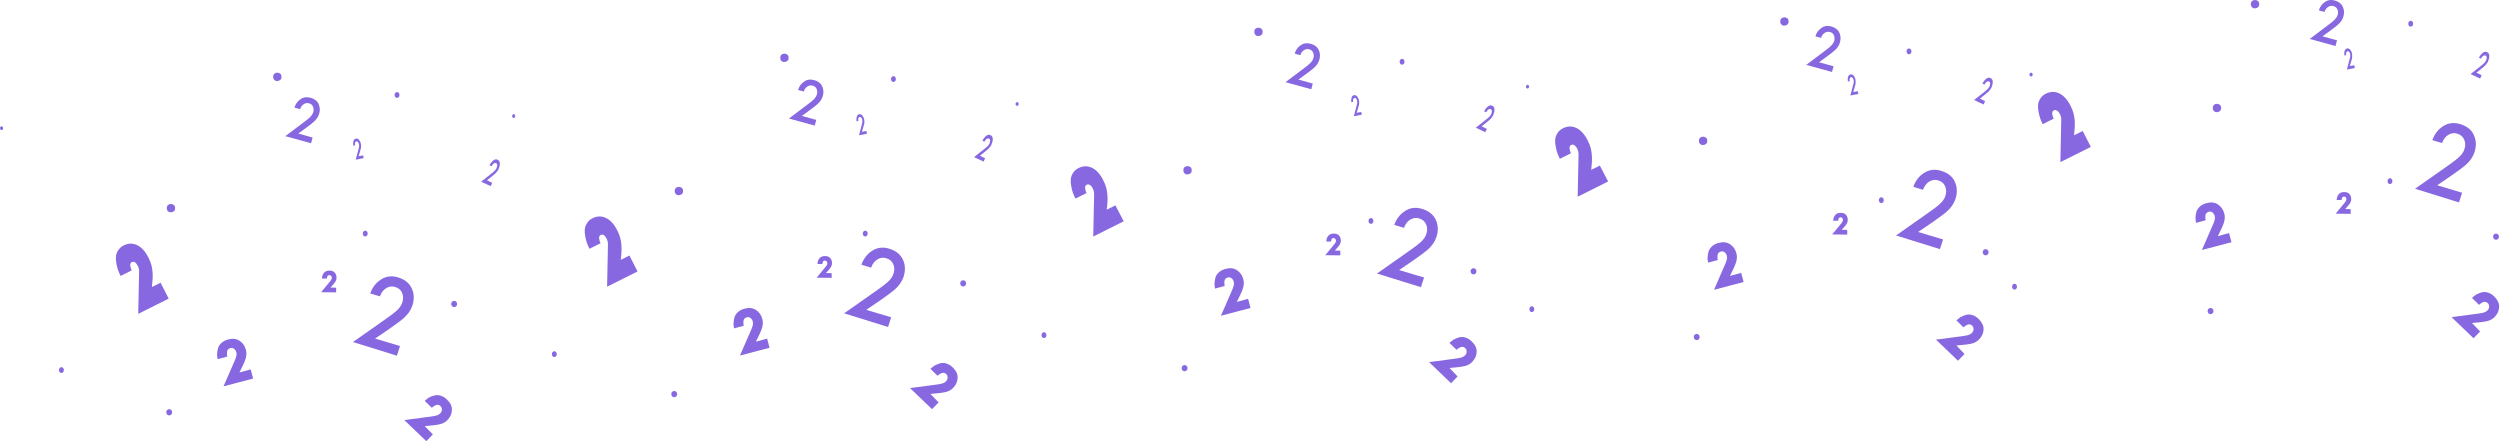 <?xml version="1.0" encoding="utf-8"?>
<!-- Generator: Adobe Illustrator 24.0.1, SVG Export Plug-In . SVG Version: 6.00 Build 0)  -->
<svg version="1.1" id="Слой_1" xmlns="http://www.w3.org/2000/svg" xmlns:xlink="http://www.w3.org/1999/xlink" x="0px" y="0px"
	 viewBox="0 0 1445 255" style="enable-background:new 0 0 1445 255;" xml:space="preserve">
<style type="text/css">
	.st0{fill:#8768E1;}
</style>
<path class="st0" d="M97.5,172.6l-17.6,8.8l0.5-24.3c0.1-1.2-0.2-2.4-0.8-3.5c-0.5-0.9-1-1.6-1.6-2c-0.6-0.4-1.2-0.4-1.8-0.1
	c-0.7,0.3-1,1-0.9,2c0.1,1,0.4,1.9,0.8,2.8l-6.4,3.2c-0.5-1.1-1-2.1-1.4-3.2c-0.4-1.1-0.7-2.3-1-3.8c-0.3-1.5-0.4-2.9-0.3-4.1
	c0.1-1.3,0.5-2.5,1.3-3.7s1.8-2.2,3.3-2.9c2.6-1.3,5.2-1.3,7.7-0.1c2.5,1.2,4.7,3.6,6.5,7.2c0.8,1.5,1.3,2.9,1.7,4.3
	c0.4,1.4,0.6,2.9,0.7,4.5s0.1,2.9,0,3.8c-0.1,1-0.2,2.4-0.4,4.4l5-2.5L97.5,172.6z"/>
<path class="st0" d="M284.5,105.7l-0.9,1.9l-5.5-2.6l5.6-4.4c0.9-0.7,1.6-1.3,2-1.7c0.6-0.5,1-1.1,1.3-1.7c0.3-0.6,0.4-1.2,0.4-1.8
	c0-0.6-0.3-0.9-0.7-1.1c-0.4-0.2-0.8-0.1-1.3,0.2c-0.5,0.3-0.9,0.9-1.3,1.6l-1.2-0.6c0.6-1.1,1.3-2,2.1-2.7c0.9-0.7,1.8-0.9,2.6-0.5
	c0.8,0.4,1.3,1.1,1.3,2.1c0.1,1-0.2,2.1-0.7,3.3c-0.4,0.9-1.1,1.8-1.9,2.6c-0.3,0.3-1.1,0.9-2.3,1.9l-2.5,2L284.5,105.7z"/>
<path class="st0" d="M209.9,89.8l0.3,1.6l-4.6,0.9L207,87c0.2-0.9,0.4-1.5,0.5-1.9c0.1-0.6,0.1-1.2,0-1.7c-0.1-0.5-0.3-1-0.6-1.3
	c-0.3-0.3-0.6-0.5-0.9-0.4c-0.3,0.1-0.6,0.3-0.7,0.7c-0.2,0.4-0.2,1-0.1,1.6l-1,0.2c-0.2-1-0.1-1.8,0.1-2.6c0.2-0.9,0.7-1.3,1.4-1.5
	c0.7-0.1,1.3,0.1,1.8,0.7c0.5,0.6,0.9,1.4,1.1,2.4c0.2,0.8,0.2,1.6,0,2.5c-0.1,0.3-0.3,1.1-0.6,2.2l-0.7,2.4L209.9,89.8z"/>
<path class="st0" d="M231.2,200l-1.8,5.6l-25.4-7.9l18.5-13c3.1-2.2,5.3-3.8,6.5-4.9c1.8-1.6,3.1-3.3,3.6-5.2
	c0.6-1.9,0.5-3.6-0.2-5.3c-0.7-1.7-2-2.8-3.9-3.4c-1.8-0.6-3.6-0.4-5.2,0.6c-1.7,1-2.9,2.6-3.7,4.8l-5.6-1.7c1.2-3.4,3.2-6.1,6-7.9
	c3-2.1,6.5-2.5,10.3-1.3c3.8,1.2,6.3,3.3,7.7,6.3c1.4,3,1.5,6.3,0.4,9.8c-0.9,2.8-2.7,5.4-5.4,7.7c-1,0.9-3.6,2.8-7.7,5.7l-8.5,5.8
	L231.2,200z"/>
<path class="st0" d="M144.9,213.5l1.4,5.3l-17.1,4.5l6.1-14c0.7-1.5,1.1-2.7,1.3-3.5c0.2-0.8,0.2-1.5,0-2.2c-0.2-0.8-0.7-1.5-1.3-2
	c-0.7-0.5-1.4-0.6-2.2-0.4c-0.6,0.2-1.1,0.5-1.4,0.9c-0.3,0.4-0.5,0.9-0.5,1.5c0,0.5,0,1,0,1.4c0,0.4,0.1,0.7,0.2,1.1l-5.6,1.5
	c-0.2-1-0.4-2-0.3-3c0-1,0.2-2.1,0.5-3.3c0.3-1.1,1-2.2,2-3.1c1-0.9,2.3-1.6,3.9-2c2.6-0.7,4.8-0.4,6.6,0.8c1.8,1.2,3,2.9,3.6,5.1
	c0.5,1.7,0.4,3.4-0.1,5.1c-0.5,1.7-1.7,4.4-3.6,8.1L144.9,213.5z"/>
<path class="st0" d="M194.3,166.3l0,2.7l-8.7-0.1l4.8-5.8c0.5-0.6,0.9-1.1,1.1-1.5c0.2-0.3,0.3-0.7,0.3-1c0-0.4-0.1-0.8-0.4-1.1
	c-0.2-0.3-0.6-0.5-1-0.5c-0.3,0-0.6,0.1-0.8,0.2s-0.4,0.4-0.4,0.6c-0.1,0.2-0.1,0.5-0.2,0.7c0,0.2-0.1,0.4-0.1,0.5l-2.8,0
	c0-0.5,0.1-1,0.2-1.5c0.1-0.5,0.4-1,0.7-1.5c0.3-0.5,0.8-0.9,1.4-1.2c0.6-0.3,1.3-0.4,2.1-0.4c1.3,0,2.3,0.4,3,1.2
	c0.7,0.8,1,1.8,1,2.9c0,0.9-0.3,1.7-0.7,2.4c-0.5,0.7-1.4,1.9-2.8,3.3L194.3,166.3z"/>
<path class="st0" d="M180.7,79.5l-0.9,3.3l-14.9-4.1l10.5-7.9c1.8-1.3,3-2.3,3.7-3c1-1,1.7-2,2-3.1c0.3-1.1,0.2-2.1-0.2-3.1
	c-0.4-1-1.2-1.6-2.3-1.9c-1.1-0.3-2.1-0.1-3,0.5c-1,0.6-1.7,1.5-2.1,2.9l-3.3-0.9c0.6-2,1.7-3.6,3.3-4.7c1.7-1.3,3.7-1.6,6-1
	c2.2,0.6,3.8,1.8,4.6,3.5c0.8,1.7,1,3.6,0.4,5.7c-0.5,1.6-1.4,3.2-3,4.6c-0.6,0.6-2,1.7-4.3,3.4l-4.8,3.5L180.7,79.5z"/>
<path class="st0" d="M250.2,251.1l-3.8,3.9l-12.7-12.2l15.2-2c1.7-0.2,2.9-0.5,3.6-0.7c0.7-0.2,1.4-0.6,1.9-1.1c0.6-0.6,1-1.3,1-2.2
	c0.1-0.8-0.2-1.5-0.8-2.1c-0.4-0.4-0.9-0.7-1.5-0.7c-0.5-0.1-1,0-1.5,0.3c-0.5,0.3-0.9,0.5-1.2,0.7c-0.3,0.2-0.6,0.5-0.8,0.7l-4.1-4
	c0.7-0.7,1.5-1.3,2.4-1.9c0.9-0.5,1.9-0.9,3.1-1.2c1.1-0.3,2.4-0.3,3.7,0.1c1.3,0.4,2.5,1.1,3.7,2.3c2,1.9,2.9,3.9,2.8,6
	c-0.1,2.2-0.9,4-2.5,5.7c-1.2,1.3-2.7,2.1-4.4,2.5c-1.7,0.4-4.7,0.8-8.8,1.1L250.2,251.1z"/>
<path class="st0" d="M97.1,122.1c-0.5-0.4-0.7-1-0.7-1.8c0-0.8,0.2-1.4,0.7-1.8c0.5-0.4,1-0.6,1.7-0.6s1.2,0.2,1.7,0.6
	c0.5,0.4,0.7,1,0.7,1.8c0,0.8-0.2,1.4-0.7,1.8c-0.5,0.4-1,0.6-1.7,0.6C98.1,122.7,97.5,122.5,97.1,122.1z"/>
<path class="st0" d="M158.6,46.2c-0.5-0.4-0.7-1-0.7-1.8c0-0.8,0.2-1.4,0.7-1.8c0.5-0.4,1-0.6,1.7-0.6c0.6,0,1.2,0.2,1.7,0.6
	c0.5,0.4,0.7,1,0.7,1.8c0,0.8-0.2,1.4-0.7,1.8c-0.5,0.4-1,0.6-1.7,0.6C159.6,46.9,159.1,46.7,158.6,46.2z"/>
<path class="st0" d="M210.1,136.2c-0.3-0.3-0.4-0.7-0.4-1.2c0-0.5,0.1-0.9,0.4-1.2c0.3-0.3,0.6-0.5,1-0.5c0.4,0,0.7,0.2,1,0.5
	c0.3,0.3,0.4,0.7,0.4,1.2c0,0.5-0.1,0.9-0.4,1.2c-0.3,0.3-0.6,0.5-1,0.5C210.7,136.7,210.3,136.5,210.1,136.2z"/>
<path class="st0" d="M228.5,56.1c-0.3-0.3-0.4-0.7-0.4-1.2s0.1-0.9,0.4-1.2c0.3-0.3,0.6-0.5,1-0.5c0.4,0,0.7,0.2,1,0.5
	c0.3,0.3,0.4,0.7,0.4,1.2s-0.1,0.9-0.4,1.2c-0.3,0.3-0.6,0.5-1,0.5C229.1,56.6,228.8,56.4,228.5,56.1z"/>
<path class="st0" d="M96.6,239.6c-0.3-0.3-0.5-0.8-0.5-1.3c0-0.6,0.2-1,0.5-1.3c0.3-0.3,0.8-0.5,1.2-0.5c0.5,0,0.9,0.2,1.2,0.5
	c0.3,0.3,0.5,0.8,0.5,1.3c0,0.6-0.2,1-0.5,1.3c-0.3,0.3-0.8,0.5-1.2,0.5C97.3,240.1,96.9,239.9,96.6,239.6z"/>
<path class="st0" d="M261.3,177c-0.3-0.3-0.5-0.8-0.5-1.3c0-0.6,0.2-1,0.5-1.3c0.3-0.3,0.8-0.5,1.2-0.5c0.5,0,0.9,0.2,1.2,0.5
	c0.3,0.3,0.5,0.8,0.5,1.3c0,0.6-0.2,1-0.5,1.3c-0.3,0.3-0.8,0.5-1.2,0.5C262,177.4,261.6,177.3,261.3,177z"/>
<path class="st0" d="M0.3,74.9C0.1,74.7,0,74.4,0,74.1c0-0.3,0.1-0.6,0.3-0.8C0.5,73.1,0.7,73,0.9,73c0.3,0,0.5,0.1,0.6,0.3
	c0.2,0.2,0.3,0.5,0.3,0.8c0,0.3-0.1,0.6-0.3,0.8c-0.2,0.2-0.4,0.3-0.6,0.3C0.7,75.2,0.5,75.1,0.3,74.9z"/>
<path class="st0" d="M34.5,215.1c-0.3-0.3-0.4-0.7-0.4-1.2c0-0.5,0.1-0.9,0.4-1.2c0.3-0.3,0.6-0.5,1-0.5c0.4,0,0.7,0.2,1,0.5
	c0.3,0.3,0.4,0.7,0.4,1.2c0,0.5-0.1,0.9-0.4,1.2c-0.3,0.3-0.6,0.5-1,0.5C35.1,215.6,34.8,215.4,34.5,215.1z"/>
<path class="st0" d="M368.5,156.9l-17.6,8.8l0.5-24.3c0-1.2-0.2-2.4-0.8-3.5c-0.5-1-1-1.6-1.6-2c-0.6-0.4-1.2-0.4-1.8-0.1
	c-0.7,0.4-1,1-0.9,2c0.1,1,0.4,1.9,0.8,2.8l-6.4,3.2c-0.5-1.1-1-2.1-1.4-3.2c-0.4-1.1-0.7-2.3-1-3.8c-0.3-1.5-0.4-2.9-0.3-4.1
	c0.1-1.3,0.5-2.5,1.3-3.7c0.7-1.2,1.8-2.2,3.3-2.9c2.6-1.3,5.2-1.3,7.7-0.1c2.5,1.2,4.7,3.6,6.5,7.2c0.8,1.5,1.3,2.9,1.7,4.3
	c0.4,1.4,0.6,2.9,0.7,4.5c0.1,1.6,0.1,2.9,0,3.8c0,1-0.2,2.4-0.4,4.4l5-2.5L368.5,156.9z"/>
<path class="st0" d="M569.4,91.5l-0.9,1.9l-5.5-2.6l5.6-4.4c0.9-0.7,1.6-1.3,2-1.7c0.6-0.5,1-1.1,1.3-1.7c0.3-0.6,0.4-1.2,0.4-1.8
	c0-0.6-0.3-0.9-0.7-1.1c-0.4-0.2-0.8-0.1-1.3,0.2c-0.5,0.3-0.9,0.9-1.3,1.6l-1.2-0.6c0.6-1.1,1.3-2,2.1-2.7c0.9-0.7,1.8-0.9,2.6-0.5
	c0.8,0.4,1.3,1.1,1.3,2.1c0.1,1-0.2,2.1-0.7,3.3c-0.4,0.9-1.1,1.8-1.9,2.6c-0.3,0.3-1.1,0.9-2.3,1.9l-2.5,2L569.4,91.5z"/>
<path class="st0" d="M500.8,75.7l0.3,1.6l-4.6,0.9l1.4-5.3c0.2-0.9,0.4-1.5,0.5-1.9c0.1-0.6,0.1-1.2,0-1.7c-0.1-0.5-0.3-1-0.6-1.3
	c-0.3-0.3-0.6-0.5-0.9-0.4c-0.3,0.1-0.6,0.3-0.7,0.7c-0.2,0.4-0.2,1-0.1,1.6l-1,0.2c-0.2-1-0.1-1.8,0.1-2.6c0.2-0.9,0.7-1.3,1.4-1.5
	c0.7-0.1,1.3,0.1,1.8,0.7s0.9,1.4,1.1,2.4c0.2,0.8,0.2,1.6,0,2.5c-0.1,0.3-0.3,1.1-0.6,2.2l-0.7,2.4L500.8,75.7z"/>
<path class="st0" d="M515.1,183.4l-1.8,5.6l-25.4-7.9l18.5-13c3.1-2.2,5.3-3.8,6.5-4.9c1.8-1.6,3.1-3.3,3.6-5.2
	c0.6-1.9,0.5-3.6-0.2-5.3c-0.7-1.7-2-2.8-3.9-3.4c-1.8-0.6-3.5-0.4-5.2,0.6c-1.7,1-2.9,2.6-3.7,4.8l-5.6-1.7c1.2-3.4,3.2-6.1,6-7.9
	c3-2.1,6.5-2.5,10.3-1.3c3.8,1.2,6.3,3.3,7.7,6.3c1.4,3,1.5,6.3,0.4,9.8c-0.9,2.8-2.7,5.4-5.4,7.7c-1,0.9-3.6,2.8-7.7,5.7l-8.5,5.8
	L515.1,183.4z"/>
<path class="st0" d="M443.4,195.7l1.4,5.3l-17.1,4.5l6.1-14c0.7-1.5,1.1-2.7,1.3-3.5c0.2-0.8,0.2-1.5,0-2.2c-0.2-0.8-0.7-1.5-1.3-2
	c-0.7-0.5-1.4-0.6-2.2-0.4c-0.6,0.2-1.1,0.5-1.4,0.9c-0.3,0.4-0.5,0.9-0.5,1.5c0,0.5,0,1,0,1.4c0,0.4,0.1,0.7,0.2,1.1l-5.6,1.5
	c-0.2-1-0.4-2-0.3-3c0-1,0.2-2.1,0.5-3.3c0.3-1.1,1-2.2,2-3.1c1-0.9,2.3-1.6,3.9-2c2.6-0.7,4.8-0.4,6.6,0.8c1.8,1.2,3,2.9,3.6,5.1
	c0.5,1.7,0.4,3.4-0.1,5.1c-0.5,1.7-1.7,4.4-3.6,8.1L443.4,195.7z"/>
<path class="st0" d="M480.7,157.9l0,2.7l-8.7-0.1l4.8-5.8c0.5-0.6,0.9-1.1,1.1-1.5c0.2-0.3,0.3-0.7,0.3-1c0-0.4-0.1-0.8-0.4-1.1
	c-0.2-0.3-0.6-0.5-1-0.5c-0.3,0-0.6,0.1-0.8,0.2c-0.2,0.2-0.4,0.4-0.4,0.6c-0.1,0.2-0.1,0.5-0.2,0.7c0,0.2-0.1,0.4-0.1,0.5l-2.8,0
	c0-0.5,0.1-1,0.2-1.5c0.1-0.5,0.4-1,0.7-1.5c0.3-0.5,0.8-0.9,1.4-1.2c0.6-0.3,1.3-0.4,2.1-0.4c1.3,0,2.3,0.4,3,1.2
	c0.7,0.8,1,1.8,1,2.9c0,0.9-0.3,1.7-0.7,2.4c-0.5,0.7-1.4,1.9-2.8,3.3L480.7,157.9z"/>
<path class="st0" d="M471.8,69.3l-0.9,3.3L456,68.5l10.5-7.9c1.8-1.3,3-2.3,3.7-3c1-1,1.7-2,2-3.1c0.3-1.1,0.2-2.1-0.2-3.1
	c-0.4-1-1.2-1.6-2.3-1.9c-1.1-0.3-2.1-0.1-3,0.5c-1,0.6-1.7,1.5-2.1,2.9l-3.3-0.9c0.6-2,1.7-3.6,3.3-4.7c1.7-1.3,3.7-1.6,6-1
	c2.2,0.6,3.8,1.8,4.6,3.5c0.8,1.7,1,3.6,0.4,5.7c-0.5,1.6-1.4,3.2-3,4.6c-0.6,0.6-2,1.7-4.3,3.4l-4.8,3.5L471.8,69.3z"/>
<path class="st0" d="M542.5,232.6l-3.8,3.9L526,224.3l15.2-2c1.7-0.2,2.9-0.5,3.6-0.7c0.7-0.2,1.4-0.6,1.9-1.1c0.6-0.6,1-1.3,1-2.2
	c0.1-0.8-0.2-1.5-0.8-2.1c-0.4-0.4-0.9-0.7-1.5-0.7c-0.5-0.1-1,0-1.5,0.3c-0.5,0.3-0.9,0.5-1.2,0.7c-0.3,0.2-0.6,0.5-0.8,0.7l-4.1-4
	c0.7-0.7,1.5-1.3,2.4-1.9c0.9-0.5,1.9-0.9,3.1-1.3c1.1-0.3,2.4-0.3,3.7,0.1c1.3,0.4,2.5,1.1,3.7,2.3c2,1.9,2.9,3.9,2.8,6
	c-0.1,2.2-0.9,4-2.5,5.7c-1.2,1.3-2.7,2.1-4.4,2.5c-1.7,0.4-4.7,0.8-8.8,1.1L542.5,232.6z"/>
<path class="st0" d="M390.7,112.2c-0.5-0.4-0.7-1-0.7-1.8c0-0.8,0.2-1.4,0.7-1.8c0.5-0.4,1-0.6,1.7-0.6c0.6,0,1.2,0.2,1.7,0.6
	c0.5,0.4,0.7,1,0.7,1.8c0,0.8-0.2,1.4-0.7,1.8c-0.5,0.4-1,0.6-1.7,0.6C391.7,112.9,391.2,112.7,390.7,112.2z"/>
<path class="st0" d="M499.1,136.2c-0.3-0.3-0.4-0.7-0.4-1.2c0-0.5,0.1-0.9,0.4-1.2c0.3-0.3,0.6-0.5,1-0.5c0.4,0,0.7,0.2,1,0.5
	c0.3,0.3,0.4,0.7,0.4,1.2c0,0.5-0.1,0.9-0.4,1.2c-0.3,0.3-0.6,0.5-1,0.5C499.7,136.7,499.3,136.5,499.1,136.2z"/>
<path class="st0" d="M515.4,46.9c-0.3-0.3-0.4-0.7-0.4-1.2s0.1-0.9,0.4-1.2c0.3-0.3,0.6-0.5,1-0.5c0.4,0,0.7,0.2,1,0.5
	c0.3,0.3,0.4,0.7,0.4,1.2s-0.1,0.9-0.4,1.2c-0.3,0.3-0.6,0.5-1,0.5C516,47.4,515.7,47.2,515.4,46.9z"/>
<path class="st0" d="M388.5,229.1c-0.3-0.3-0.5-0.8-0.5-1.3c0-0.6,0.2-1,0.5-1.3c0.3-0.3,0.8-0.5,1.2-0.5c0.5,0,0.9,0.2,1.2,0.5
	c0.3,0.3,0.5,0.8,0.5,1.3c0,0.6-0.2,1-0.5,1.3c-0.3,0.3-0.8,0.5-1.2,0.5C389.3,229.6,388.9,229.4,388.5,229.1z"/>
<path class="st0" d="M555.5,165.1c-0.3-0.3-0.5-0.8-0.5-1.3c0-0.6,0.2-1,0.5-1.3c0.3-0.3,0.8-0.5,1.2-0.5s0.9,0.2,1.2,0.5
	c0.3,0.3,0.5,0.8,0.5,1.3c0,0.6-0.2,1-0.5,1.3c-0.3,0.3-0.8,0.5-1.2,0.5C556.3,165.6,555.9,165.4,555.5,165.1z"/>
<path class="st0" d="M296.3,67.9c-0.2-0.2-0.3-0.5-0.3-0.8c0-0.3,0.1-0.6,0.3-0.8c0.2-0.2,0.4-0.3,0.6-0.3c0.3,0,0.5,0.1,0.6,0.3
	c0.2,0.2,0.3,0.5,0.3,0.8c0,0.3-0.1,0.6-0.3,0.8c-0.2,0.2-0.4,0.3-0.6,0.3C296.7,68.2,296.5,68.1,296.3,67.9z"/>
<path class="st0" d="M319.4,205.9c-0.3-0.3-0.4-0.7-0.4-1.2c0-0.5,0.1-0.9,0.4-1.2c0.3-0.3,0.6-0.5,1-0.5s0.7,0.2,1,0.5
	c0.3,0.3,0.4,0.7,0.4,1.2c0,0.5-0.1,0.9-0.4,1.2c-0.3,0.3-0.6,0.5-1,0.5S319.7,206.2,319.4,205.9z"/>
<path class="st0" d="M451.7,35.2c-0.5-0.4-0.7-1-0.7-1.8c0-0.8,0.2-1.4,0.7-1.8c0.5-0.4,1-0.6,1.7-0.6c0.6,0,1.2,0.2,1.7,0.6
	c0.5,0.4,0.7,1,0.7,1.8c0,0.8-0.2,1.4-0.7,1.8c-0.5,0.4-1,0.6-1.7,0.6C452.7,35.9,452.2,35.7,451.7,35.2z"/>
<path class="st0" d="M649.5,127.9l-17.6,8.8l0.5-24.3c0-1.2-0.2-2.4-0.8-3.5c-0.5-1-1-1.6-1.7-2c-0.6-0.4-1.2-0.4-1.8-0.1
	c-0.7,0.3-1,1-0.9,2c0.1,0.9,0.4,1.9,0.8,2.8l-6.4,3.2c-0.5-1.1-1-2.1-1.4-3.2c-0.4-1.1-0.7-2.3-1-3.8c-0.3-1.5-0.4-2.9-0.3-4.1
	c0.1-1.3,0.5-2.5,1.3-3.7c0.7-1.2,1.8-2.2,3.3-2.9c2.6-1.3,5.2-1.3,7.7-0.1c2.5,1.2,4.7,3.6,6.5,7.2c0.8,1.5,1.3,2.9,1.7,4.3
	c0.4,1.4,0.6,2.9,0.7,4.5c0.1,1.6,0.1,2.9,0,3.8c0,1-0.2,2.4-0.4,4.4l5-2.5L649.5,127.9z"/>
<path class="st0" d="M859.4,74.5l-0.9,1.9l-5.5-2.6l5.6-4.4c0.9-0.7,1.6-1.3,2-1.7c0.6-0.5,1-1.1,1.3-1.7c0.3-0.6,0.4-1.2,0.4-1.8
	c0-0.6-0.3-0.9-0.7-1.1c-0.4-0.2-0.8-0.1-1.3,0.2c-0.5,0.3-0.9,0.9-1.3,1.6l-1.2-0.6c0.6-1.1,1.3-2,2.1-2.7c0.9-0.7,1.8-0.9,2.6-0.5
	c0.8,0.4,1.3,1.1,1.3,2.1c0.1,1-0.2,2.1-0.7,3.3c-0.4,0.9-1.1,1.8-1.9,2.6c-0.3,0.3-1.1,0.9-2.3,1.9l-2.5,2L859.4,74.5z"/>
<path class="st0" d="M786.8,64.7l0.3,1.6l-4.6,0.9l1.4-5.3c0.2-0.9,0.4-1.5,0.5-1.9c0.1-0.6,0.1-1.2,0-1.7c-0.1-0.5-0.3-1-0.6-1.3
	c-0.3-0.3-0.6-0.5-0.9-0.4c-0.3,0.1-0.6,0.3-0.7,0.7c-0.2,0.4-0.2,1-0.1,1.6l-1,0.2c-0.2-1-0.1-1.8,0.1-2.6c0.2-0.9,0.7-1.3,1.4-1.5
	c0.7-0.1,1.3,0.1,1.8,0.7s0.9,1.4,1.1,2.4c0.2,0.8,0.2,1.6,0,2.5c-0.1,0.3-0.3,1.1-0.6,2.2l-0.7,2.4L786.8,64.7z"/>
<path class="st0" d="M823.1,160.4l-1.8,5.6l-25.4-7.9l18.5-13c3.1-2.2,5.3-3.8,6.5-4.9c1.8-1.6,3.1-3.3,3.6-5.2
	c0.6-1.9,0.5-3.6-0.2-5.3c-0.7-1.7-2-2.8-3.9-3.4c-1.8-0.6-3.5-0.4-5.2,0.6c-1.7,1-2.9,2.6-3.7,4.8l-5.6-1.7c1.2-3.4,3.2-6.1,6-7.9
	c3-2.1,6.5-2.5,10.3-1.3c3.8,1.2,6.3,3.3,7.7,6.3c1.4,3,1.5,6.3,0.4,9.8c-0.9,2.8-2.7,5.4-5.4,7.7c-1,0.9-3.6,2.8-7.7,5.7l-8.5,5.8
	L823.1,160.4z"/>
<path class="st0" d="M721.4,172.7l1.4,5.3l-17.1,4.5l6.1-14c0.7-1.5,1.1-2.7,1.3-3.5c0.2-0.8,0.2-1.5,0-2.2c-0.2-0.8-0.7-1.5-1.3-2
	c-0.7-0.5-1.4-0.6-2.2-0.4c-0.6,0.2-1.1,0.5-1.4,0.9c-0.3,0.4-0.5,0.9-0.5,1.5c0,0.5,0,1,0,1.4c0,0.4,0.1,0.7,0.2,1.1l-5.6,1.5
	c-0.2-1-0.4-2-0.3-3c0-1,0.2-2.1,0.5-3.3c0.3-1.1,1-2.2,2-3.1c1-0.9,2.3-1.6,3.9-2c2.6-0.7,4.8-0.4,6.6,0.8c1.8,1.2,3,2.9,3.6,5.1
	c0.5,1.7,0.4,3.4-0.1,5.1c-0.5,1.7-1.7,4.4-3.6,8.1L721.4,172.7z"/>
<path class="st0" d="M774.7,144.9l0,2.7l-8.7-0.1l4.8-5.8c0.5-0.6,0.9-1.1,1.1-1.5c0.2-0.3,0.3-0.7,0.3-1c0-0.4-0.1-0.8-0.4-1.1
	c-0.2-0.3-0.6-0.5-1-0.5c-0.3,0-0.6,0.1-0.8,0.2c-0.2,0.2-0.4,0.4-0.4,0.6c-0.1,0.2-0.1,0.5-0.2,0.7c0,0.2,0,0.4,0,0.5l-2.8,0
	c0-0.5,0.1-1,0.2-1.5c0.1-0.5,0.4-1,0.7-1.5c0.3-0.5,0.8-0.9,1.4-1.2c0.6-0.3,1.3-0.4,2.1-0.4c1.3,0,2.3,0.4,3,1.2
	c0.7,0.8,1,1.8,1,2.9c0,0.9-0.3,1.7-0.7,2.4c-0.5,0.7-1.4,1.9-2.8,3.3L774.7,144.9z"/>
<path class="st0" d="M842.5,217.6l-3.8,3.9L826,209.3l15.2-2c1.7-0.2,2.9-0.5,3.6-0.7c0.7-0.2,1.4-0.6,1.9-1.1c0.6-0.6,1-1.3,1-2.2
	c0.1-0.8-0.2-1.5-0.8-2.1c-0.4-0.4-0.9-0.7-1.5-0.7c-0.5-0.1-1,0-1.5,0.3c-0.5,0.3-0.9,0.5-1.2,0.7c-0.3,0.2-0.6,0.5-0.8,0.7l-4.1-4
	c0.7-0.7,1.5-1.3,2.4-1.9c0.9-0.5,1.9-0.9,3.1-1.3c1.1-0.3,2.4-0.3,3.7,0.1c1.3,0.4,2.5,1.1,3.7,2.3c2,1.9,2.9,3.9,2.8,6
	c-0.1,2.2-0.9,4-2.5,5.7c-1.2,1.3-2.7,2.1-4.4,2.5c-1.7,0.4-4.7,0.8-8.8,1.1L842.5,217.6z"/>
<path class="st0" d="M684.7,100.2c-0.5-0.4-0.7-1-0.7-1.8c0-0.8,0.2-1.4,0.7-1.8c0.5-0.4,1-0.6,1.7-0.6c0.6,0,1.2,0.2,1.7,0.6
	c0.5,0.4,0.7,1,0.7,1.8c0,0.8-0.2,1.4-0.7,1.8c-0.5,0.4-1,0.6-1.7,0.6C685.7,100.9,685.2,100.7,684.7,100.2z"/>
<path class="st0" d="M791.4,128.9c-0.3-0.3-0.4-0.7-0.4-1.2c0-0.5,0.1-0.9,0.4-1.2c0.3-0.3,0.6-0.5,1-0.5c0.4,0,0.7,0.2,1,0.5
	c0.3,0.3,0.4,0.7,0.4,1.2c0,0.5-0.1,0.9-0.4,1.2c-0.3,0.3-0.6,0.5-1,0.5C792,129.4,791.7,129.2,791.4,128.9z"/>
<path class="st0" d="M683.5,214.1c-0.3-0.3-0.5-0.8-0.5-1.3c0-0.6,0.2-1,0.5-1.3c0.3-0.3,0.8-0.5,1.2-0.5c0.5,0,0.9,0.2,1.2,0.5
	c0.3,0.3,0.5,0.8,0.5,1.3c0,0.6-0.2,1-0.5,1.3c-0.3,0.3-0.8,0.5-1.2,0.5C684.3,214.6,683.9,214.4,683.5,214.1z"/>
<path class="st0" d="M850.5,158.1c-0.3-0.3-0.5-0.8-0.5-1.3c0-0.6,0.2-1,0.5-1.3c0.3-0.3,0.8-0.5,1.2-0.5s0.9,0.2,1.2,0.5
	c0.3,0.3,0.5,0.8,0.5,1.3c0,0.6-0.2,1-0.5,1.3c-0.3,0.3-0.8,0.5-1.2,0.5C851.3,158.6,850.9,158.4,850.5,158.1z"/>
<path class="st0" d="M587.3,60.9c-0.2-0.2-0.3-0.5-0.3-0.8c0-0.3,0.1-0.6,0.3-0.8c0.2-0.2,0.4-0.3,0.6-0.3c0.3,0,0.5,0.1,0.6,0.3
	c0.2,0.2,0.3,0.5,0.3,0.8c0,0.3-0.1,0.6-0.3,0.8c-0.2,0.2-0.4,0.3-0.6,0.3C587.7,61.2,587.5,61.1,587.3,60.9z"/>
<path class="st0" d="M602.4,194.9c-0.3-0.3-0.4-0.7-0.4-1.2c0-0.5,0.1-0.9,0.4-1.2c0.3-0.3,0.6-0.5,1-0.5c0.4,0,0.7,0.2,1,0.5
	c0.3,0.3,0.4,0.7,0.4,1.2c0,0.5-0.1,0.9-0.4,1.2c-0.3,0.3-0.6,0.5-1,0.5C603,195.4,602.7,195.2,602.4,194.9z"/>
<path class="st0" d="M809.4,36.9c-0.3-0.3-0.4-0.7-0.4-1.2s0.1-0.9,0.4-1.2c0.3-0.3,0.6-0.5,1-0.5c0.4,0,0.7,0.2,1,0.5
	c0.3,0.3,0.4,0.7,0.4,1.2s-0.1,0.9-0.4,1.2c-0.3,0.3-0.6,0.5-1,0.5C810,37.4,809.7,37.2,809.4,36.9z"/>
<path class="st0" d="M758.8,48.3l-0.9,3.3L743,47.5l10.5-7.9c1.8-1.3,3-2.3,3.7-3c1-1,1.7-2,2-3.1c0.3-1.1,0.2-2.1-0.2-3.1
	c-0.4-1-1.2-1.6-2.3-1.9c-1.1-0.3-2.1-0.1-3,0.5c-1,0.6-1.7,1.5-2.1,2.9l-3.3-0.9c0.6-2,1.7-3.6,3.3-4.7c1.7-1.3,3.7-1.6,6-1
	c2.2,0.6,3.8,1.8,4.6,3.5c0.8,1.7,1,3.6,0.4,5.7c-0.5,1.6-1.4,3.2-3,4.6c-0.6,0.6-2,1.7-4.3,3.4l-4.8,3.5L758.8,48.3z"/>
<path class="st0" d="M725.7,20.2c-0.5-0.4-0.7-1-0.7-1.8c0-0.8,0.2-1.4,0.7-1.8c0.5-0.4,1-0.6,1.7-0.6c0.6,0,1.2,0.2,1.7,0.6
	c0.5,0.4,0.7,1,0.7,1.8c0,0.8-0.2,1.4-0.7,1.8c-0.5,0.4-1,0.6-1.7,0.6C726.7,20.9,726.2,20.7,725.7,20.2z"/>
<path class="st0" d="M929.5,104.9l-17.6,8.8l0.5-24.3c0-1.2-0.2-2.4-0.8-3.5c-0.5-1-1-1.6-1.7-2c-0.6-0.4-1.2-0.4-1.8-0.1
	c-0.7,0.4-1,1-0.9,2c0.1,1,0.4,1.9,0.8,2.8l-6.4,3.2c-0.5-1.1-1-2.1-1.4-3.2c-0.4-1.1-0.7-2.3-1-3.8c-0.3-1.5-0.4-2.9-0.3-4.1
	c0.1-1.3,0.5-2.5,1.3-3.7c0.7-1.2,1.8-2.2,3.3-2.9c2.6-1.3,5.2-1.3,7.7-0.1c2.5,1.2,4.7,3.6,6.5,7.2c0.8,1.5,1.3,2.9,1.7,4.3
	c0.4,1.4,0.6,2.9,0.7,4.5c0.1,1.6,0.1,2.9,0,3.8c0,1-0.2,2.4-0.4,4.4l5-2.5L929.5,104.9z"/>
<path class="st0" d="M1147.4,58.5l-0.9,1.9l-5.5-2.6l5.6-4.4c0.9-0.7,1.6-1.3,2-1.7c0.6-0.5,1-1.1,1.3-1.7c0.3-0.6,0.4-1.2,0.4-1.8
	s-0.2-0.9-0.7-1.1c-0.4-0.2-0.8-0.1-1.3,0.2c-0.5,0.3-0.9,0.9-1.3,1.6l-1.2-0.6c0.6-1.1,1.3-2,2.1-2.7c0.9-0.7,1.8-0.9,2.6-0.5
	c0.8,0.4,1.3,1.1,1.3,2.1c0.1,1-0.2,2.1-0.7,3.3c-0.4,0.9-1.1,1.8-1.9,2.6c-0.3,0.3-1.1,0.9-2.3,1.9l-2.5,2L1147.4,58.5z"/>
<path class="st0" d="M1073.8,52.7l0.3,1.6l-4.6,0.9l1.4-5.3c0.2-0.9,0.4-1.5,0.5-1.9c0.1-0.6,0.1-1.2,0-1.7c-0.1-0.5-0.3-1-0.6-1.3
	c-0.3-0.3-0.6-0.5-0.9-0.4c-0.3,0.1-0.6,0.3-0.7,0.7c-0.2,0.4-0.2,1-0.1,1.6l-1,0.2c-0.2-1-0.2-1.8,0.1-2.6c0.2-0.9,0.7-1.3,1.4-1.5
	c0.7-0.1,1.3,0.1,1.8,0.7c0.5,0.6,0.9,1.4,1.1,2.4c0.1,0.8,0.1,1.6,0,2.5c-0.1,0.3-0.2,1.1-0.6,2.2l-0.7,2.4L1073.8,52.7z"/>
<path class="st0" d="M1123.1,138.4l-1.8,5.6l-25.4-7.9l18.5-13c3.1-2.2,5.3-3.8,6.5-4.9c1.8-1.6,3.1-3.3,3.6-5.2
	c0.6-1.9,0.5-3.6-0.2-5.3c-0.7-1.7-2-2.8-3.9-3.4c-1.8-0.6-3.5-0.4-5.2,0.6c-1.7,1-2.9,2.6-3.7,4.8l-5.6-1.7c1.2-3.4,3.2-6.1,6-7.9
	c3-2.1,6.5-2.5,10.3-1.3c3.8,1.2,6.4,3.3,7.7,6.3c1.4,3,1.5,6.3,0.4,9.8c-0.9,2.8-2.7,5.4-5.4,7.7c-1,0.9-3.6,2.8-7.7,5.7l-8.5,5.8
	L1123.1,138.4z"/>
<path class="st0" d="M1006.4,157.7l1.4,5.3l-17.1,4.5l6.1-14c0.7-1.5,1.1-2.7,1.3-3.5c0.2-0.8,0.2-1.5,0-2.2c-0.2-0.8-0.7-1.5-1.3-2
	c-0.7-0.5-1.4-0.6-2.2-0.4c-0.6,0.2-1.1,0.5-1.4,0.9c-0.3,0.4-0.5,0.9-0.5,1.5c0,0.5,0,1,0,1.4c0,0.4,0.1,0.7,0.2,1.1l-5.6,1.5
	c-0.2-1-0.4-2-0.3-3c0-1,0.2-2.1,0.5-3.3c0.3-1.1,1-2.2,2-3.1c1-0.9,2.3-1.6,3.9-2c2.6-0.7,4.8-0.4,6.6,0.8c1.8,1.2,3,2.9,3.6,5.1
	c0.5,1.7,0.4,3.4-0.1,5.1c-0.5,1.7-1.7,4.4-3.6,8.1L1006.4,157.7z"/>
<path class="st0" d="M1067.7,132.9l0,2.7l-8.7-0.1l4.8-5.8c0.5-0.6,0.9-1.1,1.1-1.5c0.2-0.3,0.3-0.7,0.3-1c0-0.4-0.1-0.8-0.3-1.1
	c-0.2-0.3-0.6-0.5-1-0.5c-0.3,0-0.6,0.1-0.8,0.2c-0.2,0.2-0.4,0.4-0.4,0.6c-0.1,0.2-0.1,0.5-0.2,0.7c0,0.2-0.1,0.4-0.1,0.5l-2.8,0
	c0-0.5,0.1-1,0.2-1.5c0.2-0.5,0.4-1,0.7-1.5c0.3-0.5,0.8-0.9,1.4-1.2c0.6-0.3,1.3-0.4,2.1-0.4c1.3,0,2.3,0.4,3,1.2
	c0.7,0.8,1,1.8,1,2.9c0,0.9-0.3,1.7-0.7,2.4c-0.5,0.7-1.4,1.9-2.8,3.3L1067.7,132.9z"/>
<path class="st0" d="M1135.5,204.6l-3.8,3.9l-12.7-12.2l15.2-2c1.7-0.2,2.9-0.5,3.6-0.7c0.7-0.2,1.4-0.6,1.9-1.1
	c0.6-0.6,1-1.3,1-2.2c0.1-0.8-0.2-1.5-0.8-2.1c-0.4-0.4-0.9-0.7-1.5-0.7c-0.5-0.1-1,0-1.5,0.3c-0.5,0.3-0.9,0.5-1.2,0.7
	c-0.3,0.2-0.6,0.5-0.8,0.7l-4.1-4c0.7-0.7,1.5-1.3,2.4-1.9c0.9-0.5,1.9-0.9,3.1-1.3c1.1-0.3,2.4-0.3,3.7,0.1
	c1.3,0.4,2.5,1.1,3.7,2.3c1.9,1.9,2.9,3.9,2.8,6c-0.1,2.2-0.9,4-2.5,5.7c-1.2,1.3-2.7,2.1-4.4,2.5c-1.7,0.4-4.7,0.8-8.8,1.1
	L1135.5,204.6z"/>
<path class="st0" d="M982.7,83.2c-0.5-0.4-0.7-1-0.7-1.8c0-0.8,0.2-1.4,0.7-1.8c0.5-0.4,1-0.6,1.7-0.6c0.6,0,1.2,0.2,1.7,0.6
	c0.5,0.4,0.7,1,0.7,1.8c0,0.8-0.2,1.4-0.7,1.8c-0.5,0.4-1,0.6-1.7,0.6C983.7,83.9,983.2,83.7,982.7,83.2z"/>
<path class="st0" d="M1086.4,116.9c-0.3-0.3-0.4-0.7-0.4-1.2c0-0.5,0.1-0.9,0.4-1.2c0.3-0.3,0.6-0.5,1-0.5s0.7,0.2,1,0.5
	c0.3,0.3,0.4,0.7,0.4,1.2c0,0.5-0.1,0.9-0.4,1.2c-0.3,0.3-0.6,0.5-1,0.5S1086.7,117.2,1086.4,116.9z"/>
<path class="st0" d="M979.5,196.1c-0.3-0.3-0.5-0.8-0.5-1.3c0-0.6,0.2-1,0.5-1.3c0.3-0.3,0.8-0.5,1.2-0.5c0.5,0,0.9,0.2,1.2,0.5
	c0.3,0.3,0.5,0.8,0.5,1.3c0,0.6-0.2,1-0.5,1.3c-0.3,0.3-0.8,0.5-1.2,0.5C980.3,196.6,979.9,196.4,979.5,196.1z"/>
<path class="st0" d="M1146.5,147.1c-0.3-0.3-0.5-0.8-0.5-1.3c0-0.6,0.2-1,0.5-1.3c0.3-0.3,0.8-0.5,1.2-0.5s0.9,0.2,1.2,0.5
	c0.3,0.3,0.5,0.8,0.5,1.3c0,0.6-0.2,1-0.5,1.3c-0.3,0.3-0.8,0.5-1.2,0.5S1146.9,147.4,1146.5,147.1z"/>
<path class="st0" d="M882.3,50.9c-0.2-0.2-0.3-0.5-0.3-0.8c0-0.3,0.1-0.6,0.3-0.8c0.2-0.2,0.4-0.3,0.6-0.3c0.3,0,0.5,0.1,0.6,0.3
	c0.2,0.2,0.3,0.5,0.3,0.8c0,0.3-0.1,0.6-0.3,0.8c-0.2,0.2-0.4,0.3-0.6,0.3C882.7,51.2,882.5,51.1,882.3,50.9z"/>
<path class="st0" d="M884.4,179.9c-0.3-0.3-0.4-0.7-0.4-1.2c0-0.5,0.1-0.9,0.4-1.2c0.3-0.3,0.6-0.5,1-0.5c0.4,0,0.7,0.2,1,0.5
	c0.3,0.3,0.4,0.7,0.4,1.2c0,0.5-0.1,0.9-0.4,1.2c-0.3,0.3-0.6,0.5-1,0.5C885,180.4,884.7,180.2,884.4,179.9z"/>
<path class="st0" d="M1102.4,30.9c-0.3-0.3-0.4-0.7-0.4-1.2s0.1-0.9,0.4-1.2c0.3-0.3,0.6-0.5,1-0.5s0.7,0.2,1,0.5
	c0.3,0.3,0.4,0.7,0.4,1.2s-0.1,0.9-0.4,1.2c-0.3,0.3-0.6,0.5-1,0.5S1102.7,31.2,1102.4,30.9z"/>
<path class="st0" d="M1029.7,14.2c-0.5-0.4-0.7-1-0.7-1.8c0-0.8,0.2-1.4,0.7-1.8c0.5-0.4,1-0.6,1.7-0.6c0.6,0,1.2,0.2,1.7,0.6
	c0.5,0.4,0.7,1,0.7,1.8c0,0.8-0.2,1.4-0.7,1.8c-0.5,0.4-1,0.6-1.7,0.6C1030.7,14.9,1030.2,14.7,1029.7,14.2z"/>
<path class="st0" d="M1059.8,38.3l-0.9,3.3l-14.9-4.1l10.5-7.9c1.8-1.3,3-2.3,3.7-3c1-1,1.7-2,2-3.1c0.3-1.1,0.2-2.1-0.2-3.1
	c-0.4-1-1.2-1.6-2.3-1.9c-1.1-0.3-2.1-0.1-3,0.5c-1,0.6-1.7,1.5-2.1,2.9l-3.3-0.9c0.6-2,1.7-3.6,3.3-4.7c1.7-1.3,3.7-1.6,5.9-1
	c2.2,0.6,3.8,1.8,4.6,3.5c0.8,1.7,1,3.6,0.4,5.7c-0.4,1.6-1.4,3.2-3,4.6c-0.6,0.6-2,1.7-4.3,3.4l-4.8,3.5L1059.8,38.3z"/>
<path class="st0" d="M1208.5,84.9l-17.6,8.8l0.5-24.3c0.1-1.2-0.2-2.4-0.8-3.5c-0.5-1-1-1.6-1.7-2c-0.6-0.4-1.2-0.4-1.8-0.1
	c-0.7,0.4-1,1-0.9,2c0.1,1,0.4,1.9,0.8,2.8l-6.4,3.2c-0.5-1.1-0.9-2.1-1.3-3.2c-0.4-1.1-0.7-2.3-1-3.8c-0.3-1.5-0.4-2.9-0.3-4.1
	c0.1-1.3,0.5-2.5,1.3-3.7c0.7-1.2,1.8-2.2,3.3-2.9c2.6-1.3,5.2-1.3,7.7-0.1c2.5,1.2,4.7,3.6,6.5,7.2c0.8,1.5,1.3,2.9,1.7,4.3
	c0.4,1.4,0.6,2.9,0.7,4.5c0,1.6,0.1,2.9,0,3.8c-0.1,1-0.2,2.4-0.4,4.4l5-2.5L1208.5,84.9z"/>
<path class="st0" d="M1423.1,111.4l-1.8,5.6l-25.4-7.9l18.5-13c3.1-2.2,5.3-3.8,6.5-4.9c1.8-1.6,3.1-3.3,3.6-5.2
	c0.6-1.9,0.5-3.6-0.2-5.3c-0.7-1.7-2-2.8-3.9-3.4c-1.8-0.6-3.5-0.4-5.2,0.6c-1.7,1-2.9,2.6-3.7,4.8l-5.6-1.7c1.2-3.4,3.2-6.1,6-7.9
	c3-2.1,6.5-2.5,10.3-1.3c3.8,1.2,6.4,3.3,7.7,6.3c1.4,3,1.5,6.3,0.4,9.8c-0.9,2.8-2.7,5.4-5.4,7.7c-1,0.9-3.6,2.8-7.7,5.7l-8.5,5.8
	L1423.1,111.4z"/>
<path class="st0" d="M1288.4,134.7l1.4,5.3l-17.1,4.5l6.1-14c0.7-1.5,1.1-2.7,1.3-3.5c0.2-0.8,0.2-1.5,0-2.2c-0.2-0.8-0.7-1.5-1.3-2
	c-0.7-0.5-1.4-0.6-2.2-0.4c-0.6,0.2-1,0.5-1.4,0.9c-0.3,0.4-0.5,0.9-0.5,1.5c0,0.5,0,1,0,1.4c0,0.4,0.1,0.7,0.2,1.1l-5.6,1.5
	c-0.2-1-0.3-2-0.3-3c0-1,0.2-2.1,0.5-3.3c0.3-1.1,1-2.2,2-3.1c1-0.9,2.3-1.6,3.9-2c2.6-0.7,4.8-0.4,6.6,0.8c1.8,1.2,3,2.9,3.6,5.1
	c0.5,1.7,0.4,3.4-0.1,5.1c-0.5,1.7-1.7,4.4-3.6,8.1L1288.4,134.7z"/>
<path class="st0" d="M1358.7,120.9l0,2.7l-8.7-0.1l4.8-5.8c0.5-0.6,0.9-1.1,1.1-1.5c0.2-0.3,0.3-0.7,0.3-1c0-0.4-0.1-0.8-0.3-1.1
	c-0.2-0.3-0.6-0.5-1-0.5c-0.3,0-0.6,0.1-0.8,0.2c-0.2,0.2-0.4,0.4-0.4,0.6c-0.1,0.2-0.1,0.5-0.2,0.7c0,0.2-0.1,0.4-0.1,0.5l-2.8,0
	c0-0.5,0.1-1,0.2-1.5c0.2-0.5,0.4-1,0.7-1.5c0.3-0.5,0.8-0.9,1.4-1.2c0.6-0.3,1.3-0.4,2.1-0.4c1.3,0,2.3,0.4,3,1.2
	c0.7,0.8,1,1.8,1,2.9c0,0.9-0.3,1.7-0.7,2.4c-0.5,0.7-1.4,1.9-2.8,3.3L1358.7,120.9z"/>
<path class="st0" d="M1433.5,191.6l-3.8,3.9l-12.7-12.2l15.2-2c1.7-0.2,2.9-0.5,3.6-0.7c0.7-0.2,1.4-0.6,1.9-1.1
	c0.6-0.6,1-1.3,1-2.2c0.1-0.8-0.2-1.5-0.8-2.1c-0.4-0.4-0.9-0.7-1.5-0.7c-0.5-0.1-1,0-1.5,0.3c-0.5,0.3-0.9,0.5-1.2,0.7
	c-0.3,0.2-0.6,0.5-0.8,0.7l-4.1-4c0.7-0.7,1.5-1.3,2.4-1.9c0.9-0.5,1.9-0.9,3.1-1.3c1.1-0.3,2.4-0.3,3.7,0.1
	c1.3,0.4,2.5,1.1,3.7,2.3c1.9,1.9,2.9,3.9,2.8,6c-0.1,2.2-0.9,4-2.5,5.7c-1.2,1.3-2.7,2.1-4.4,2.5c-1.7,0.4-4.7,0.8-8.8,1.1
	L1433.5,191.6z"/>
<path class="st0" d="M1279.7,64.2c-0.5-0.4-0.7-1-0.7-1.8c0-0.8,0.2-1.4,0.7-1.8c0.5-0.4,1-0.6,1.7-0.6c0.6,0,1.2,0.2,1.7,0.6
	c0.5,0.4,0.7,1,0.7,1.8c0,0.8-0.2,1.4-0.7,1.8c-0.5,0.4-1,0.6-1.7,0.6C1280.7,64.9,1280.2,64.7,1279.7,64.2z"/>
<path class="st0" d="M1380.4,105.9c-0.3-0.3-0.4-0.7-0.4-1.2c0-0.5,0.1-0.9,0.4-1.2c0.3-0.3,0.6-0.5,1-0.5s0.7,0.2,1,0.5
	c0.3,0.3,0.4,0.7,0.4,1.2c0,0.5-0.1,0.9-0.4,1.2c-0.3,0.3-0.6,0.5-1,0.5S1380.7,106.2,1380.4,105.9z"/>
<path class="st0" d="M1276.5,181.1c-0.3-0.3-0.5-0.8-0.5-1.3c0-0.6,0.2-1,0.5-1.3c0.3-0.3,0.8-0.5,1.2-0.5s0.9,0.2,1.2,0.5
	c0.3,0.3,0.5,0.8,0.5,1.3c0,0.6-0.2,1-0.5,1.3c-0.3,0.3-0.8,0.5-1.2,0.5S1276.9,181.4,1276.5,181.1z"/>
<path class="st0" d="M1441.5,138.1c-0.3-0.3-0.5-0.8-0.5-1.3c0-0.6,0.2-1,0.5-1.3c0.3-0.3,0.8-0.5,1.2-0.5s0.9,0.2,1.2,0.5
	c0.3,0.3,0.5,0.8,0.5,1.3c0,0.6-0.2,1-0.5,1.3c-0.3,0.3-0.8,0.5-1.2,0.5S1441.9,138.4,1441.5,138.1z"/>
<path class="st0" d="M1173.3,43.9c-0.2-0.2-0.3-0.5-0.3-0.8c0-0.3,0.1-0.6,0.3-0.8c0.2-0.2,0.4-0.3,0.7-0.3c0.2,0,0.5,0.1,0.6,0.3
	c0.2,0.2,0.3,0.5,0.3,0.8c0,0.3-0.1,0.6-0.3,0.8c-0.2,0.2-0.4,0.3-0.6,0.3C1173.7,44.2,1173.4,44.1,1173.3,43.9z"/>
<path class="st0" d="M1163.4,166.9c-0.3-0.3-0.4-0.7-0.4-1.2c0-0.5,0.1-0.9,0.4-1.2c0.3-0.3,0.6-0.5,1-0.5s0.7,0.2,1,0.5
	c0.3,0.3,0.4,0.7,0.4,1.2c0,0.5-0.1,0.9-0.4,1.2c-0.3,0.3-0.6,0.5-1,0.5S1163.7,167.2,1163.4,166.9z"/>
<path class="st0" d="M1434.4,43.5l-0.9,1.9l-5.5-2.6l5.6-4.4c0.9-0.7,1.6-1.3,2-1.7c0.6-0.5,1-1.1,1.3-1.7c0.3-0.6,0.4-1.2,0.4-1.8
	s-0.2-0.9-0.7-1.1c-0.4-0.2-0.8-0.1-1.3,0.2c-0.5,0.3-0.9,0.9-1.3,1.6l-1.2-0.6c0.6-1.1,1.3-2,2.1-2.7c0.9-0.7,1.8-0.9,2.6-0.5
	c0.8,0.4,1.3,1.1,1.3,2.1c0.1,1-0.2,2.1-0.7,3.3c-0.4,0.9-1.1,1.8-1.9,2.6c-0.3,0.3-1.1,0.9-2.3,1.9l-2.5,2L1434.4,43.5z"/>
<path class="st0" d="M1392.4,14.9c-0.3-0.3-0.4-0.7-0.4-1.2c0-0.5,0.1-0.9,0.4-1.2c0.3-0.3,0.6-0.5,1-0.5s0.7,0.2,1,0.5
	c0.3,0.3,0.4,0.7,0.4,1.2c0,0.5-0.1,0.9-0.4,1.2c-0.3,0.3-0.6,0.5-1,0.5S1392.7,15.2,1392.4,14.9z"/>
<path class="st0" d="M1360.8,37.7l0.3,1.6l-4.6,0.9l1.4-5.3c0.2-0.9,0.4-1.5,0.5-1.9c0.1-0.6,0.1-1.2,0-1.7c-0.1-0.5-0.3-1-0.6-1.3
	c-0.3-0.3-0.6-0.5-0.9-0.4c-0.3,0.1-0.6,0.3-0.7,0.7c-0.2,0.4-0.2,1-0.1,1.6l-1,0.2c-0.2-1-0.2-1.8,0.1-2.6c0.2-0.9,0.7-1.3,1.4-1.5
	c0.7-0.1,1.3,0.1,1.8,0.7c0.5,0.6,0.9,1.4,1.1,2.4c0.1,0.8,0.1,1.6,0,2.5c-0.1,0.3-0.2,1.1-0.6,2.2l-0.7,2.4L1360.8,37.7z"/>
<path class="st0" d="M1350.8,23.3l-0.9,3.3l-14.9-4.1l10.5-7.9c1.8-1.3,3-2.3,3.7-3c1-1,1.7-2,2-3.1c0.3-1.1,0.2-2.1-0.2-3.1
	c-0.4-1-1.2-1.6-2.3-1.9c-1.1-0.3-2.1-0.1-3,0.5c-1,0.6-1.7,1.5-2.1,2.9l-3.3-0.9c0.6-2,1.7-3.6,3.3-4.7c1.7-1.3,3.7-1.6,5.9-1
	c2.2,0.6,3.8,1.8,4.6,3.5c0.8,1.7,1,3.6,0.4,5.7c-0.4,1.6-1.4,3.2-3,4.6c-0.6,0.6-2,1.7-4.3,3.4l-4.8,3.5L1350.8,23.3z"/>
<path class="st0" d="M1301.7,4.2c-0.5-0.4-0.7-1-0.7-1.8c0-0.8,0.2-1.4,0.7-1.8c0.5-0.4,1-0.6,1.7-0.6c0.6,0,1.2,0.2,1.7,0.6
	c0.5,0.4,0.7,1,0.7,1.8s-0.2,1.4-0.7,1.8c-0.5,0.4-1,0.6-1.7,0.6C1302.7,4.9,1302.2,4.7,1301.7,4.2z"/>
</svg>

